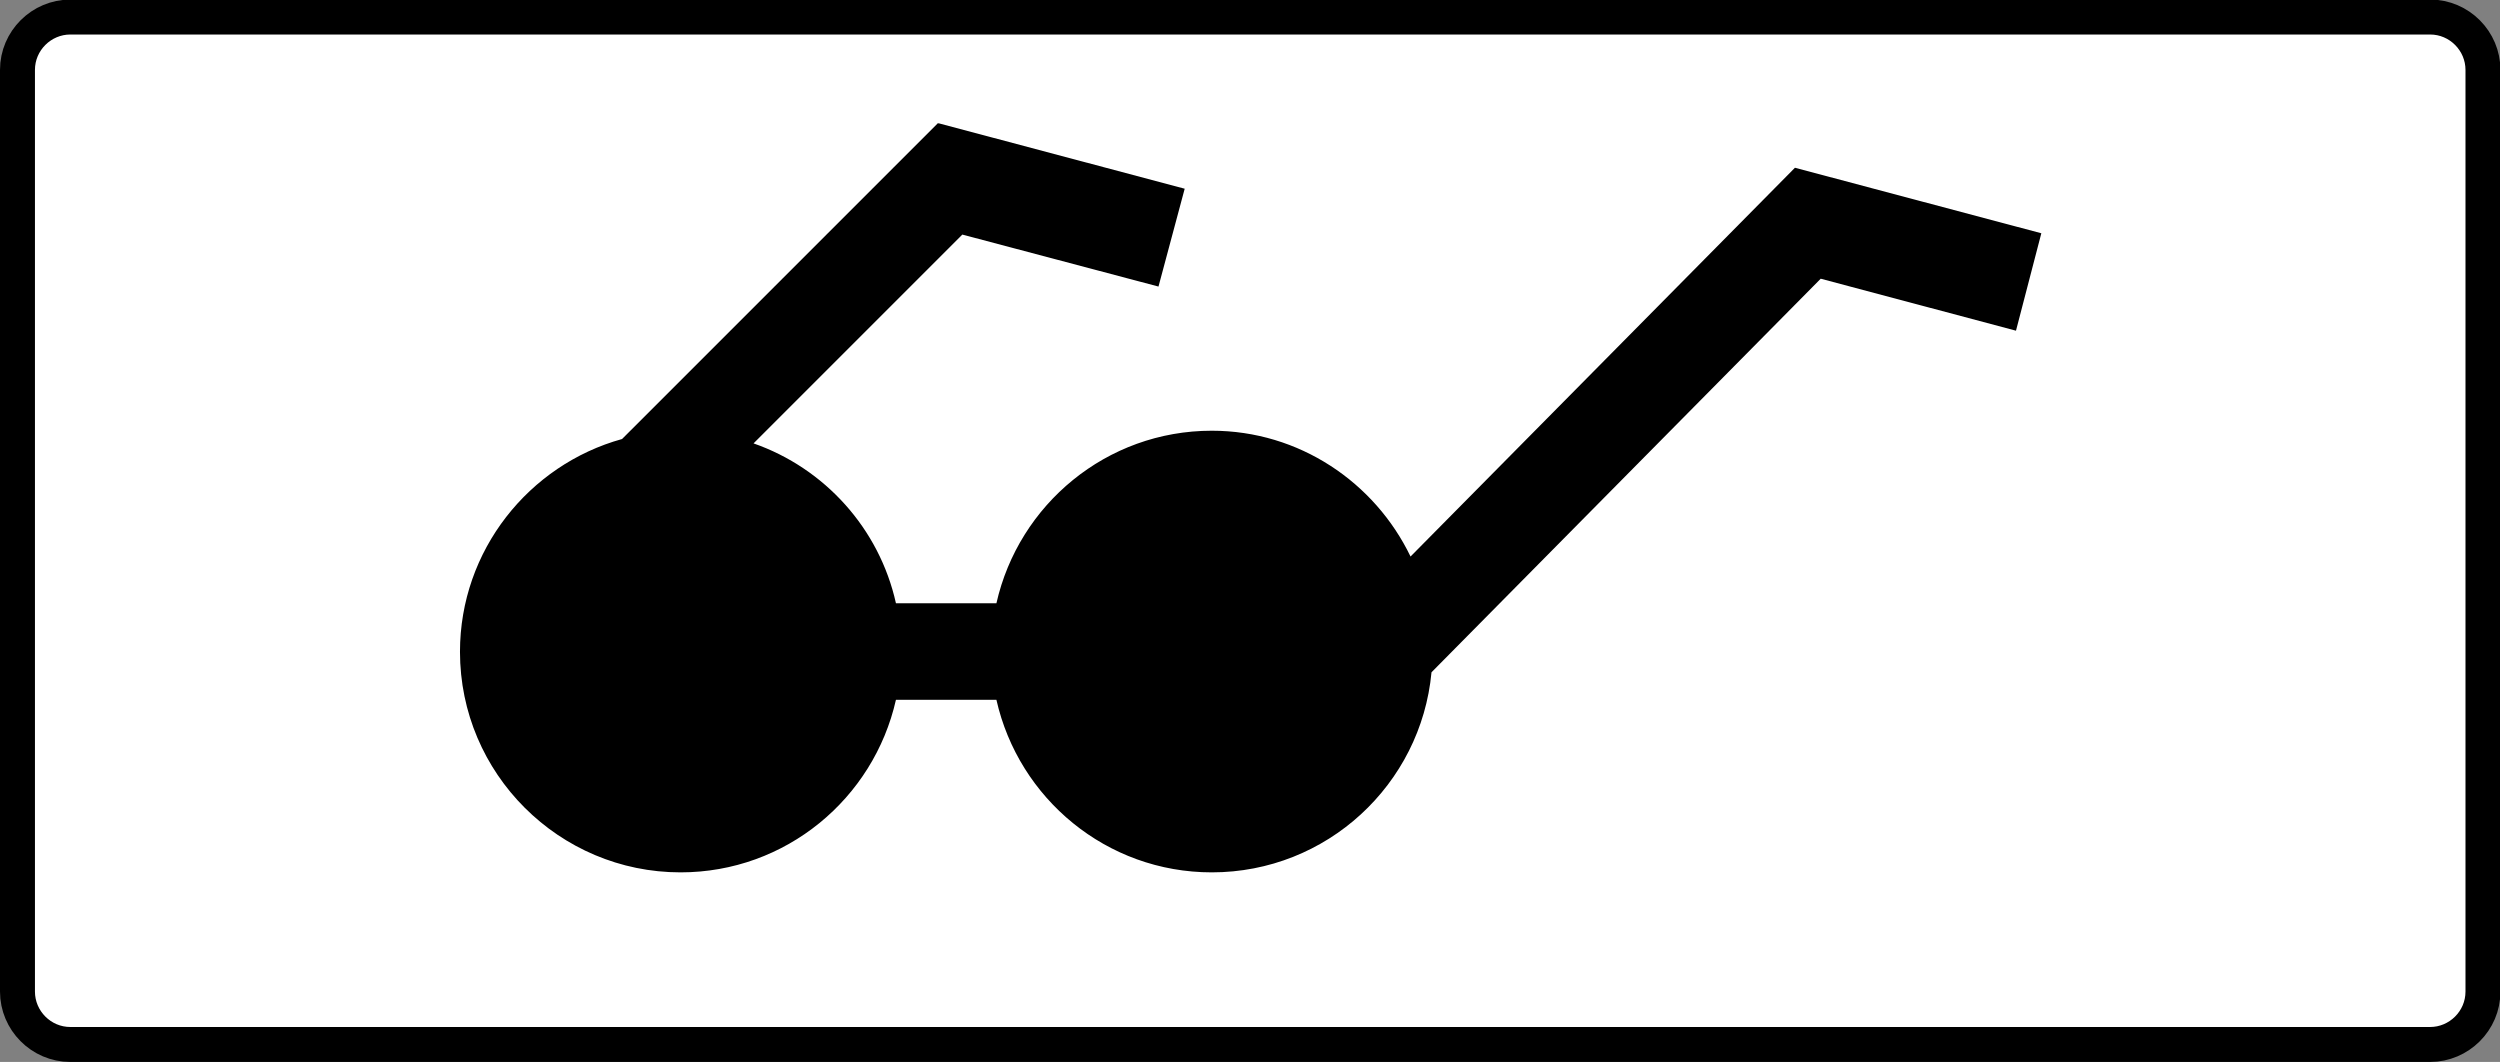 <?xml version="1.0" encoding="utf-8"?>
<!-- Generator: Adobe Illustrator 18.0.0, SVG Export Plug-In . SVG Version: 6.00 Build 0)  -->
<!DOCTYPE svg PUBLIC "-//W3C//DTD SVG 1.1//EN" "http://www.w3.org/Graphics/SVG/1.1/DTD/svg11.dtd">
<svg version="1.1"
	 id="svg2" xmlns:dc="http://purl.org/dc/elements/1.1/" xmlns:cc="http://creativecommons.org/ns#" xmlns:rdf="http://www.w3.org/1999/02/22-rdf-syntax-ns#" xmlns:svg="http://www.w3.org/2000/svg" xmlns:sodipodi="http://sodipodi.sourceforge.net/DTD/sodipodi-0.dtd" xmlns:inkscape="http://www.inkscape.org/namespaces/inkscape" inkscape:version="0.48.4 r9939" sodipodi:docname="6.2014_02_16_18_28_07.2.svg"
	 xmlns="http://www.w3.org/2000/svg" xmlns:xlink="http://www.w3.org/1999/xlink" x="0px" y="0px" viewBox="1.7 126.7 572.3 243.1"
	 enable-background="new 1.7 126.7 572.3 243.1" xml:space="preserve">
<rect x="1.7" y="126.7" width="572.3" height="243.1" fill="#808080" stroke="none"/>
<path fill="#FFFFFF" stroke="#000000" stroke-width="8" stroke-miterlimit="10" d="M558,365.8H17.8c-6.7,0-12.1-5.5-12.1-12.1v-211
	c0-6.7,5.5-12.1,12.1-12.1H558c6.7,0,12.1,5.5,12.1,12.1v211C570.1,360.4,564.6,365.8,558,365.8z"/>
<path d="M469,180.1l-56.4-15l0,0l-88,89c-8.2-17-25.5-28.8-45.5-28.8c-24.1,0-44.2,16.9-49.3,39.5h-23
	c-3.8-17.1-16.3-30.9-32.6-36.6l47.8-47.8l44.9,11.9l6-22.4l-56.4-15l0,0.1l-0.1-0.1l-72.3,72.3c-21.3,5.9-37.1,25.5-37.1,48.7
	c0,27.9,22.7,50.5,50.5,50.5c24.1,0,44.2-16.9,49.3-39.5h23c5.1,22.6,25.2,39.5,49.3,39.5c26.3,0,47.9-20.1,50.3-45.8l89.1-90.1
	l44.7,11.9L469,180.1z"/>
</svg>

<!-- file from teoria.on.ge -->
